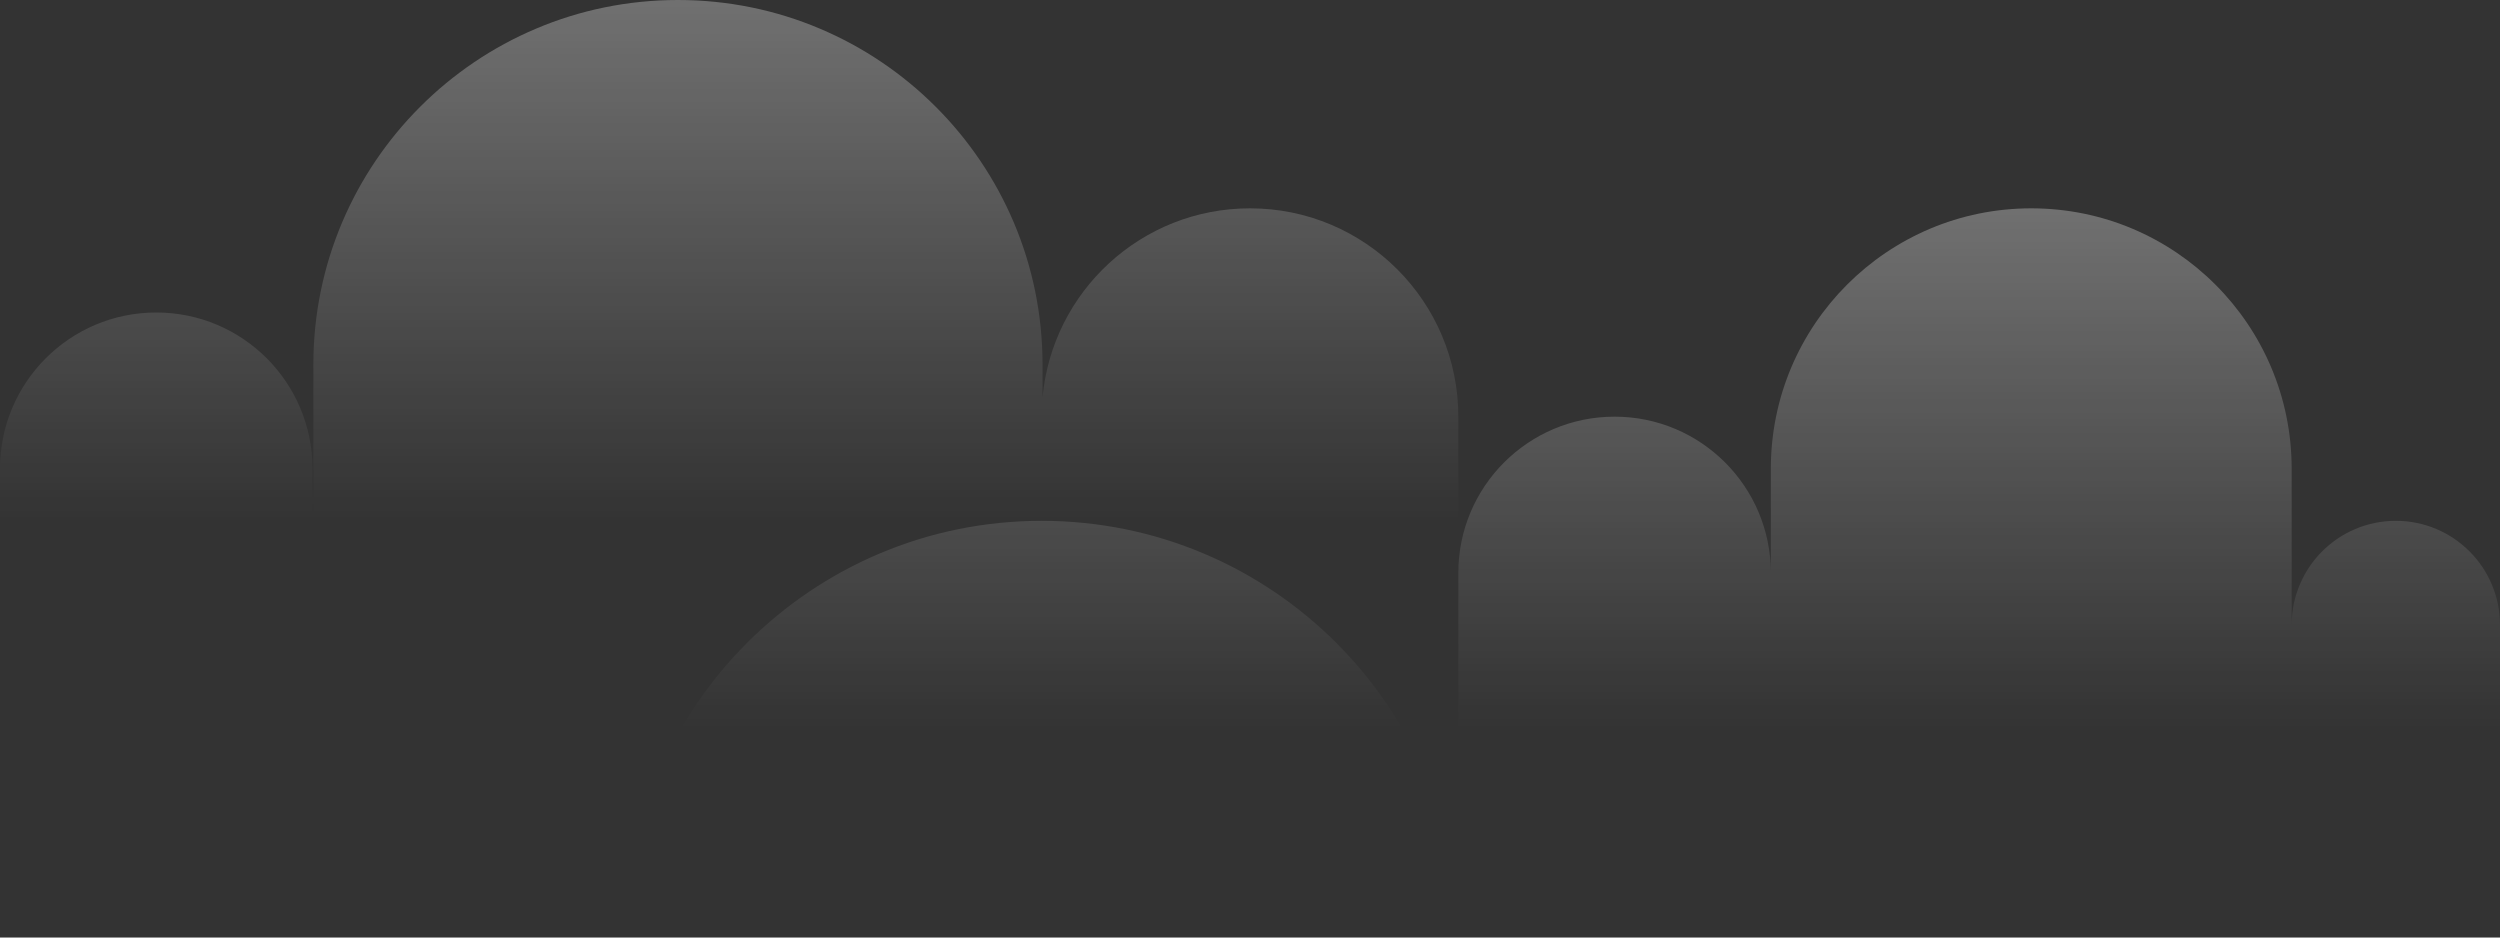 <svg width="576" height="216" viewBox="0 0 576 216" fill="none" xmlns="http://www.w3.org/2000/svg">
<rect x="0" y="0" width="576" height="216" fill="#333333" stroke="none"/>
<path opacity="0.3" d="M240 120C293.019 120 336 162.981 336 216H144C144 162.981 186.981 120 240 120ZM468 48C501.137 48 528 74.863 528 108V144C528 130.745 538.745 120 552 120C565.255 120 576 130.745 576 144V168H336V132C336 112.118 352.118 96 372 96C391.882 96 408 112.118 408 132V108C408 74.863 434.863 48 468 48Z" fill="url(#paint0_linear_4472_97210)"/>
<path opacity="0.3" d="M156.2 0C109.808 0 72.2 37.608 72.2 84V120H336V96C336 69.49 314.51 48 288 48C262.975 48 242.424 67.15 240.2 91.595V84C240.2 37.608 202.592 0 156.2 0ZM36 72C16.118 72 0 88.118 0 108V120H72V108C72 88.118 55.882 72 36 72Z" fill="url(#paint1_linear_4472_97210)"/>
<defs>
<linearGradient id="paint0_linear_4472_97210" x1="456" y1="48" x2="456" y2="168" gradientUnits="userSpaceOnUse">
<stop stop-color="white"/>
<stop offset="1" stop-color="white" stop-opacity="0"/>
</linearGradient>
<linearGradient id="paint1_linear_4472_97210" x1="229.293" y1="0" x2="229.293" y2="120" gradientUnits="userSpaceOnUse">
<stop stop-color="white"/>
<stop offset="1" stop-color="white" stop-opacity="0"/>
</linearGradient>
</defs>
</svg>
